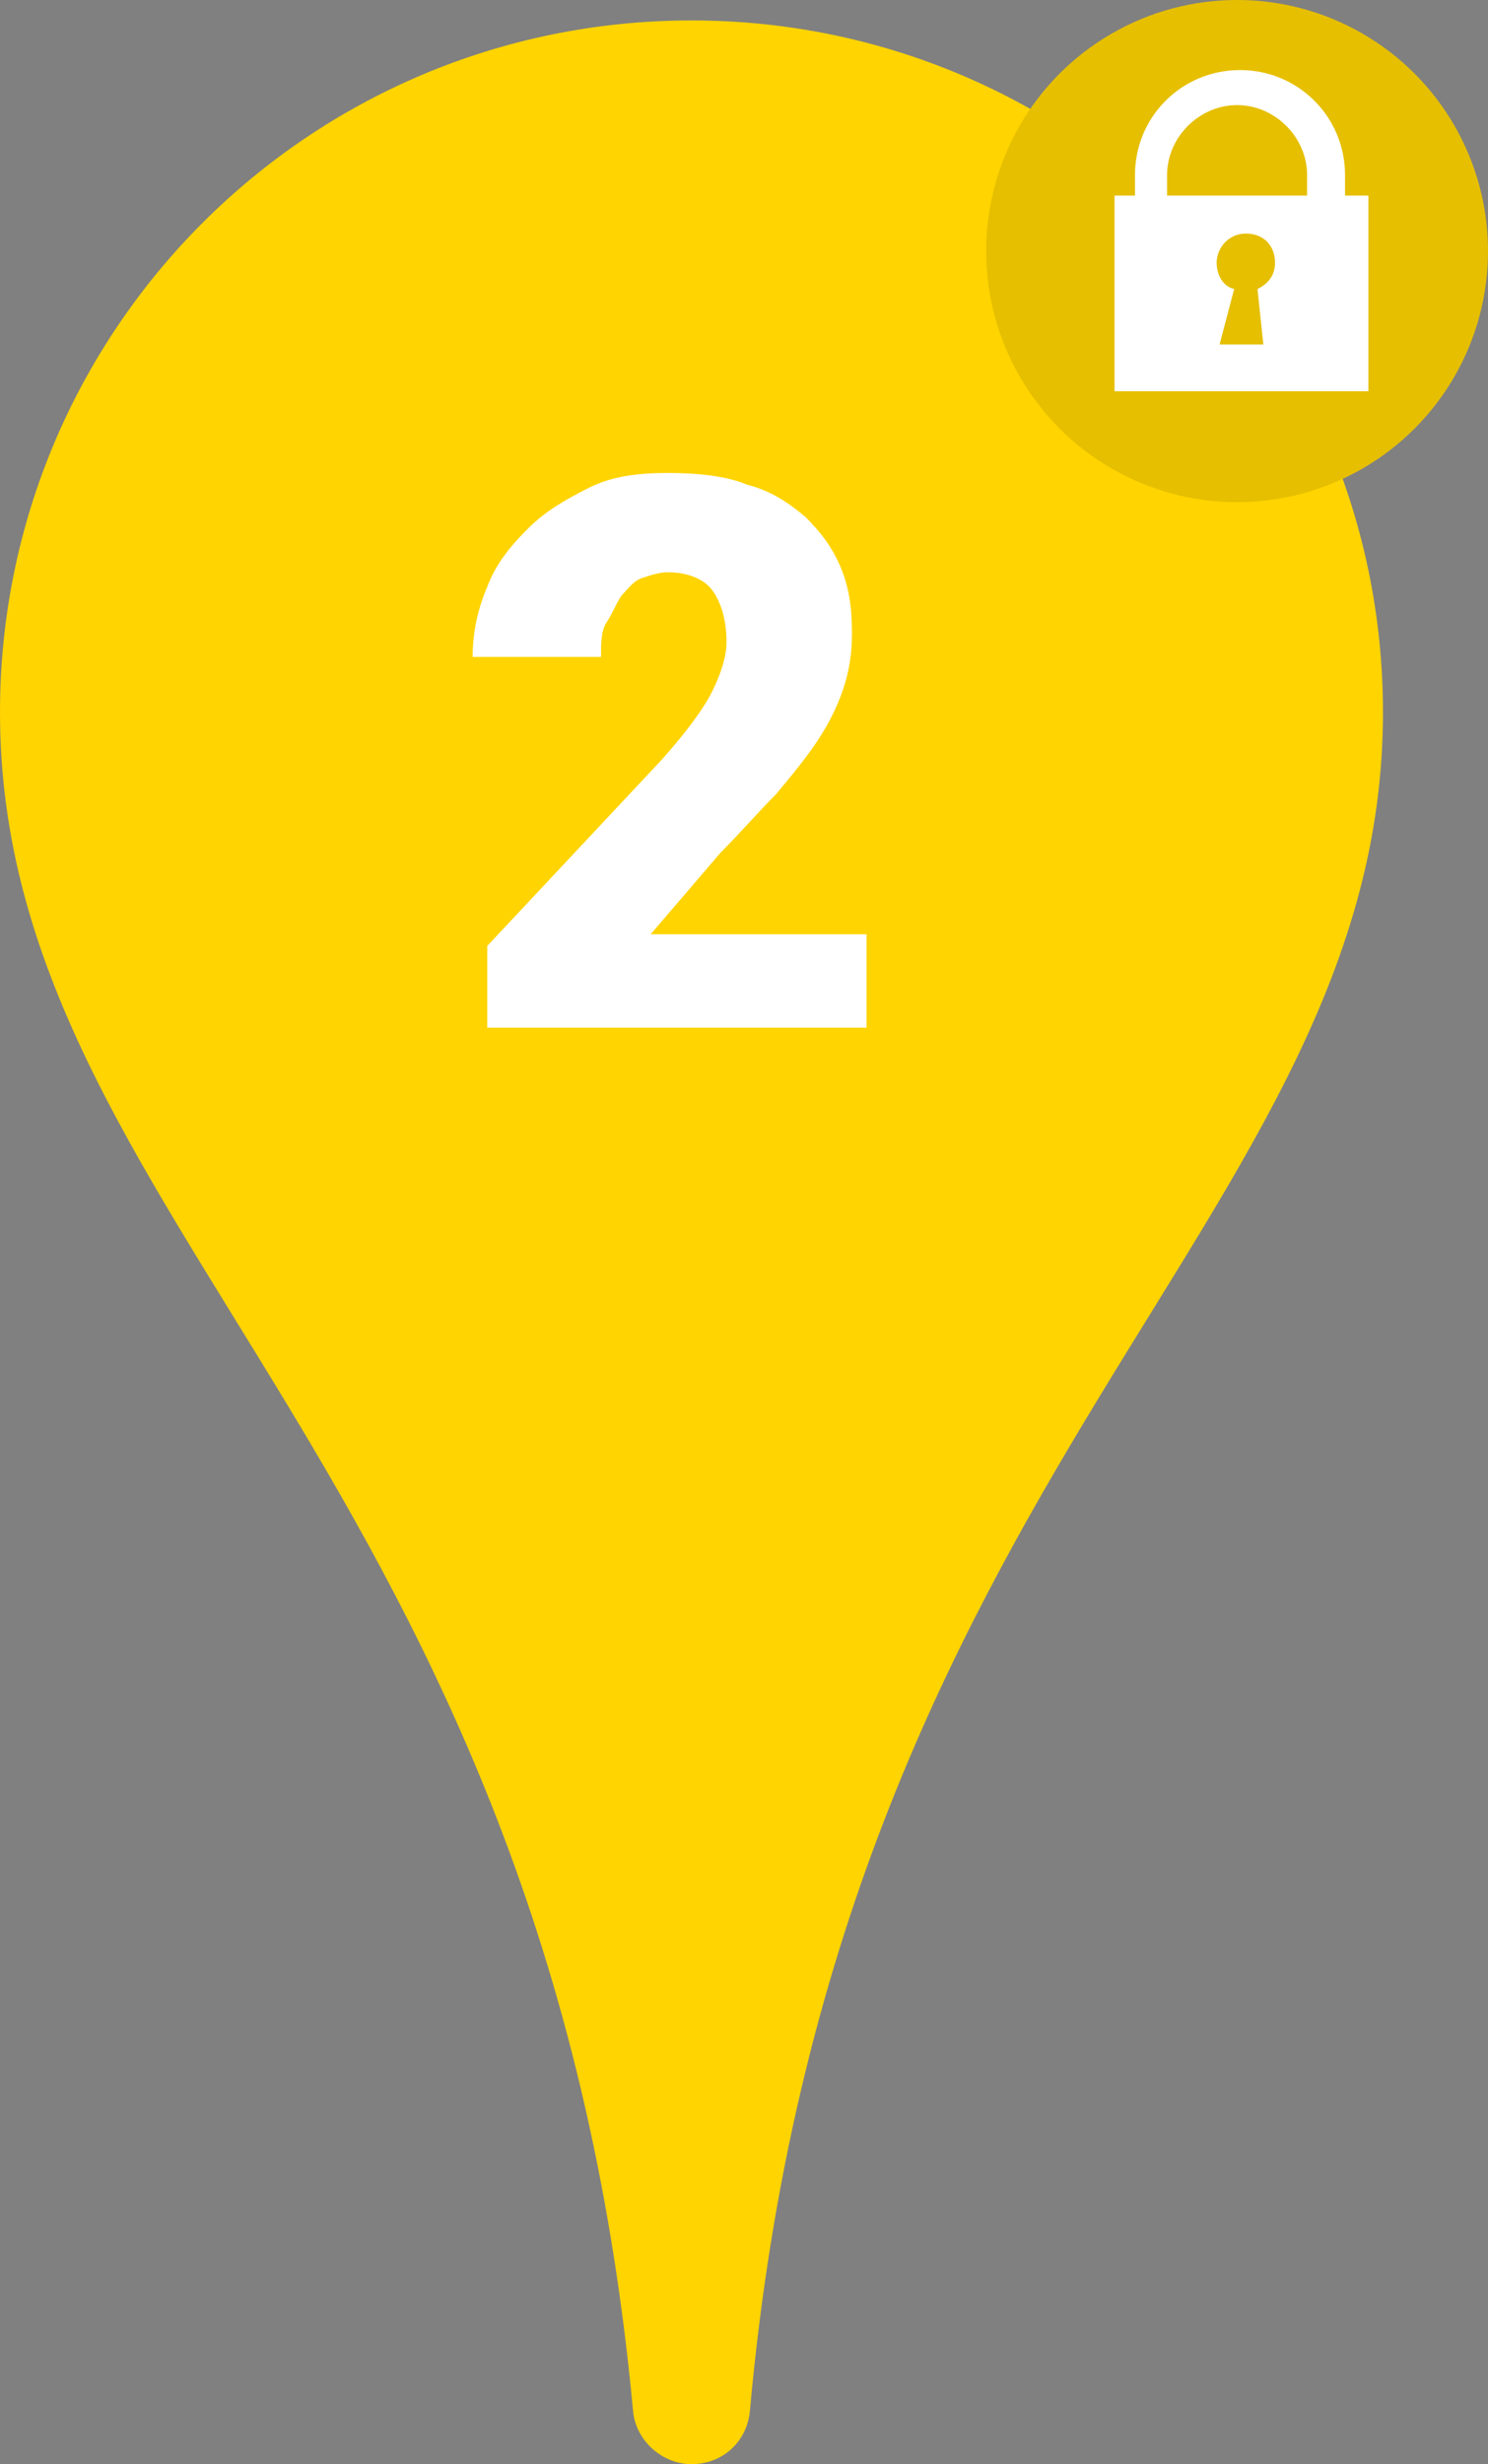 <svg xmlns="http://www.w3.org/2000/svg" viewBox="49.5 88.6 51 84.4" enable-background="new 49.5 88.6 51 84.4"><rect x="49.5" y="88.6" width="51" height="84.4" fill="#808080" stroke="none"/><g><path fill="#FFD400" d="M73.2 173c-1 0-1.9-.8-2-1.8-3-32.3-21.7-40.8-21.7-58.2 0-13.1 10.6-23.7 23.7-23.7S96.9 99.9 96.9 113c0 17.4-18.8 25.9-21.7 58.2-.1 1-.9 1.8-2 1.8z"/><circle fill="#FFD400" cx="91.9" cy="97.2" r="8.6"/><circle opacity=".1" enable-background="new" cx="91.9" cy="97.2" r="8.6"/><path fill="#fff" d="M79.3 123.8H66.2V121l6-6.4c.8-.9 1.4-1.7 1.7-2.3.3-.6.5-1.2.5-1.7 0-.8-.2-1.4-.5-1.8s-.9-.6-1.5-.6c-.3 0-.6.1-.9.2-.3.1-.5.4-.7.6-.2.3-.3.6-.5.9s-.2.7-.2 1.2h-4.4c0-.9.2-1.7.5-2.4.3-.8.8-1.4 1.4-2s1.3-1 2.1-1.4 1.7-.5 2.7-.5c1 0 2 .1 2.7.4.8.2 1.4.6 2 1.1.5.5.9 1 1.2 1.7.3.7.4 1.4.4 2.3 0 .7-.1 1.3-.3 1.9-.2.6-.5 1.2-.9 1.8-.4.6-.9 1.2-1.4 1.8-.6.6-1.2 1.3-1.9 2l-2.4 2.8h7.4v3.2z" enable-background="new"/><path fill="#fff" d="M95.6 95.3v-.7c0-2-1.6-3.6-3.6-3.6s-3.6 1.6-3.6 3.6v.7h-.7v6.7h8.7v-6.7h-.8zm-6.1-.7c0-1.3 1.1-2.4 2.4-2.4s2.4 1.1 2.4 2.4v.7h-4.8v-.7zm3.3 5.8h-1.5l.5-1.9c-.4-.1-.6-.5-.6-.9 0-.5.4-1 1-1s1 .4 1 1c0 .4-.2.7-.6.9l.2 1.9z"/></g></svg>